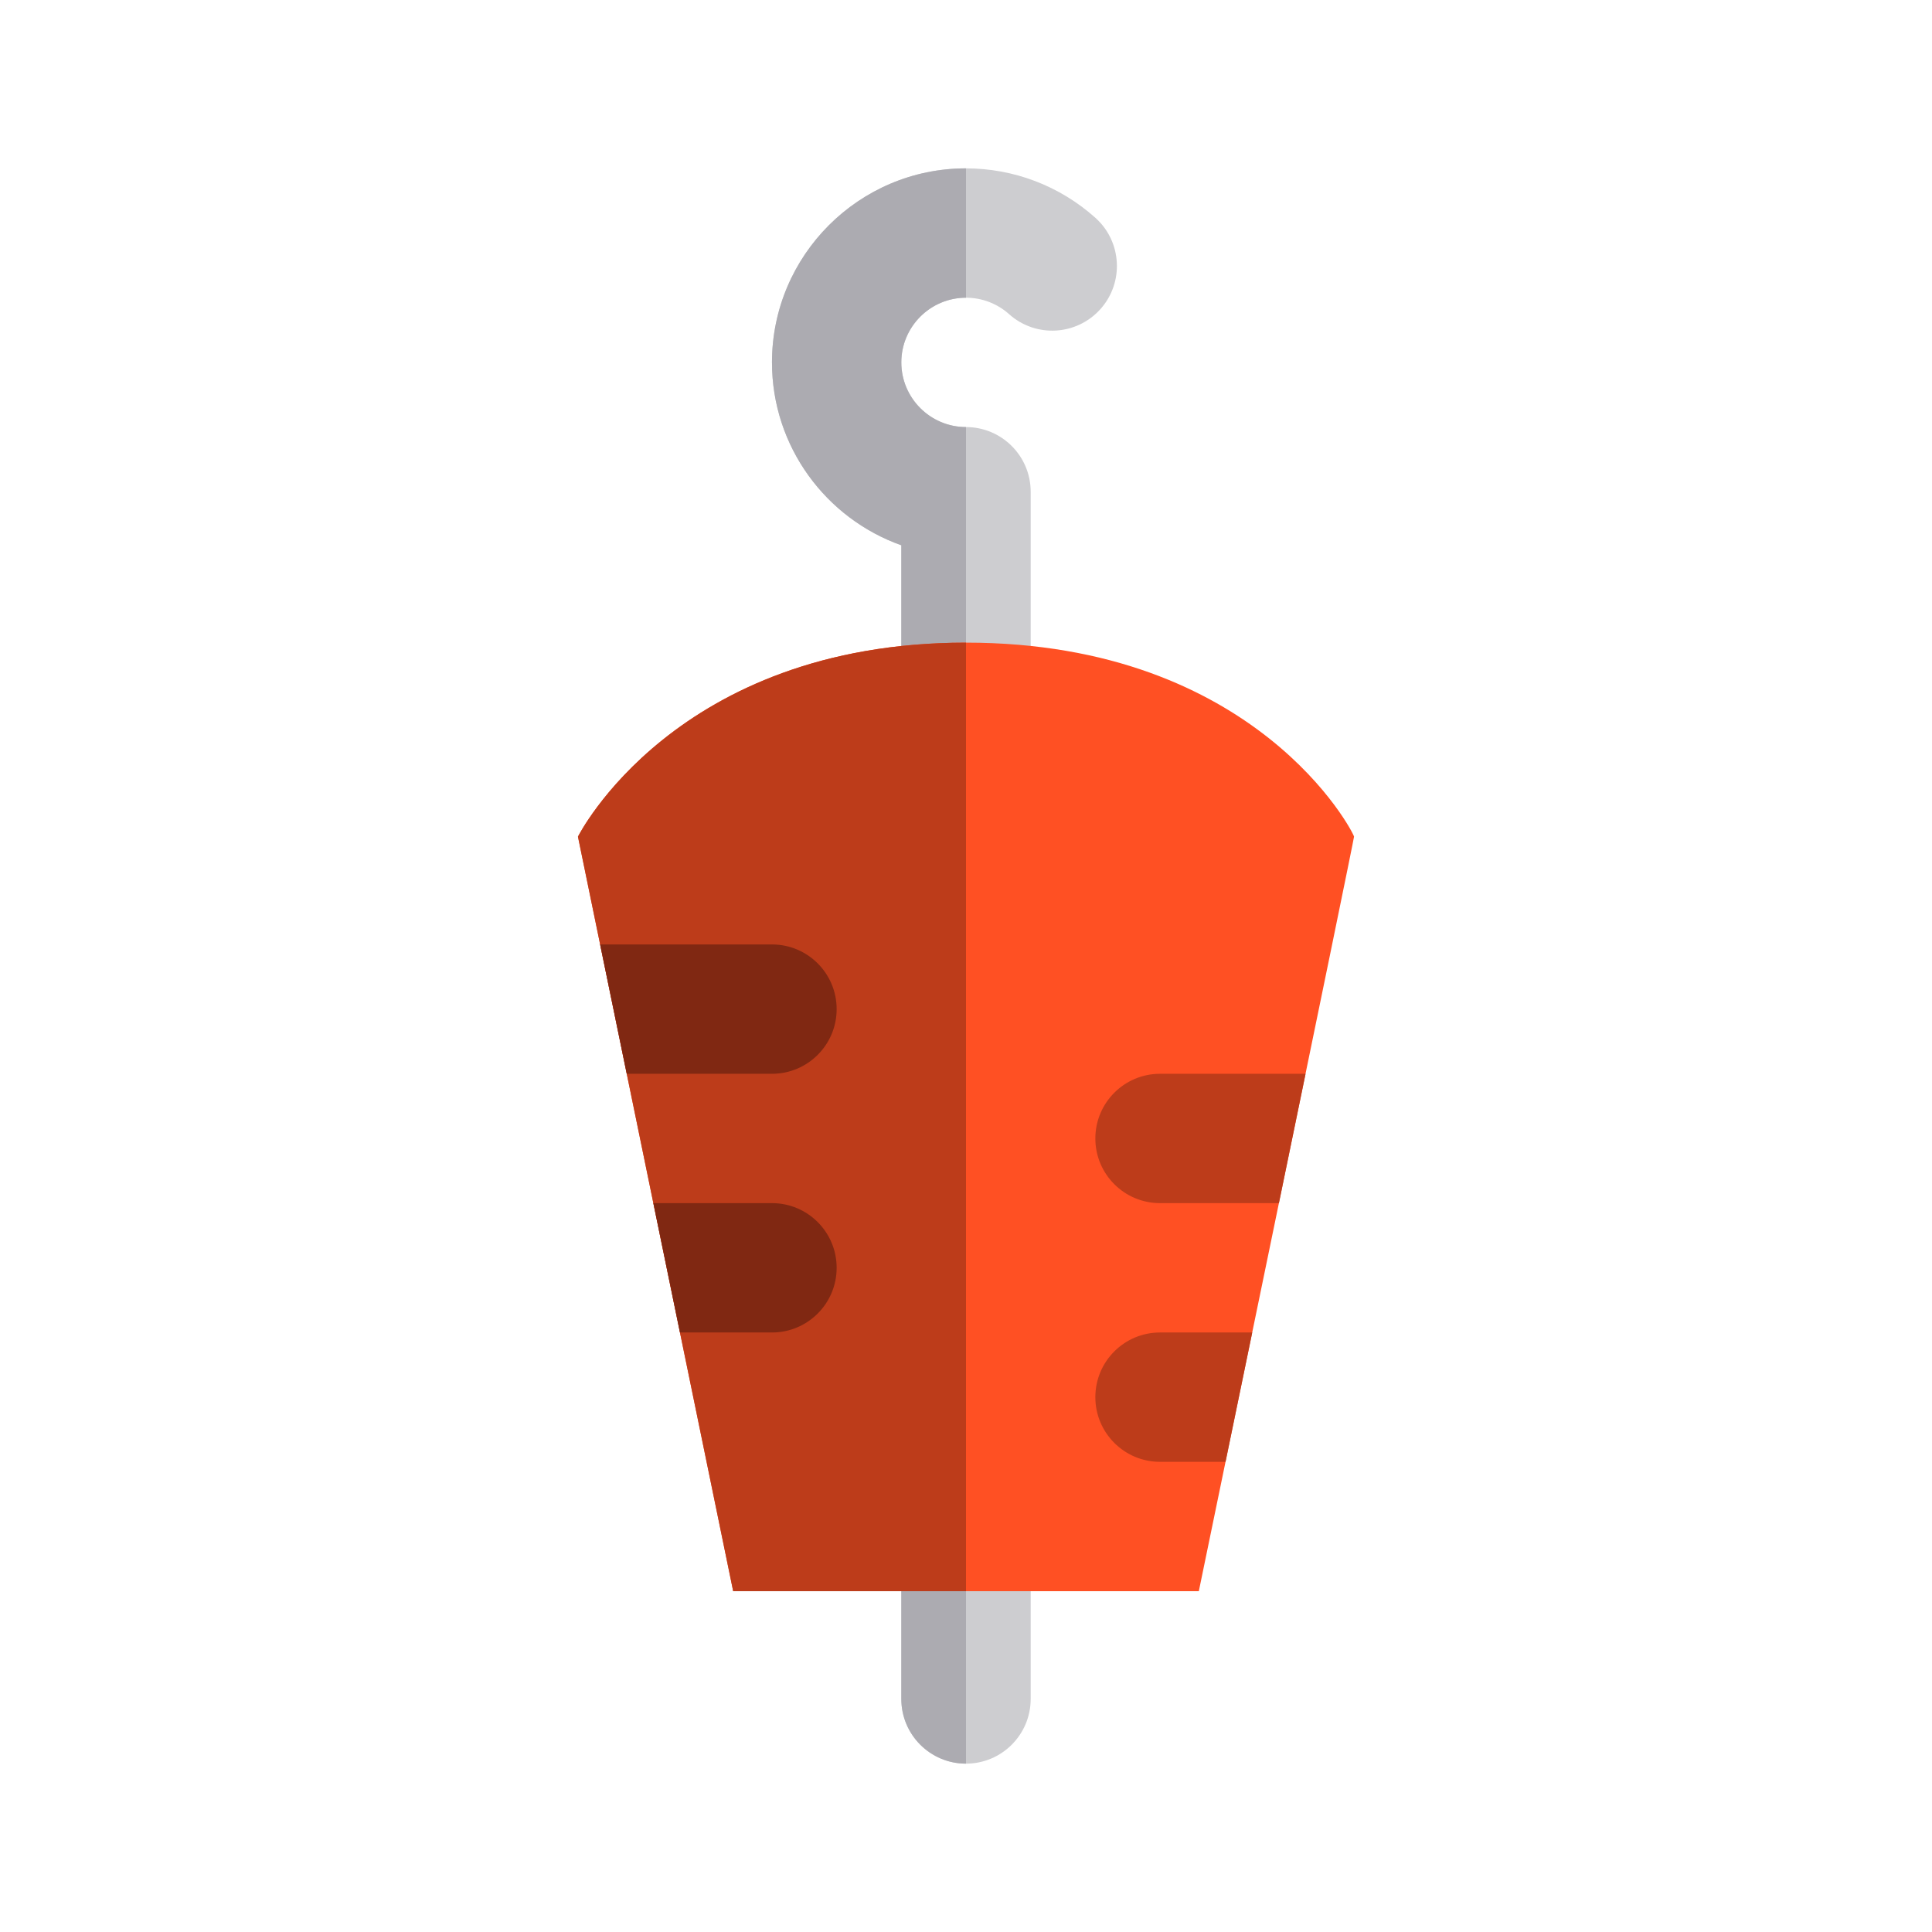 <?xml version="1.0" encoding="utf-8"?>
<!-- Generator: Adobe Illustrator 16.0.0, SVG Export Plug-In . SVG Version: 6.00 Build 0)  -->
<!DOCTYPE svg PUBLIC "-//W3C//DTD SVG 1.1//EN" "http://www.w3.org/Graphics/SVG/1.1/DTD/svg11.dtd">
<svg version="1.1" id="Layer_1" xmlns="http://www.w3.org/2000/svg" xmlns:xlink="http://www.w3.org/1999/xlink" x="0px" y="0px"
	 width="350px" height="350px" viewBox="0 0 350 350" enable-background="new 0 0 350 350" xml:space="preserve">
<g id="XMLID_1820_">
	<g id="XMLID_1821_">
		<path id="XMLID_1822_" fill="#CDCDD0" d="M199.353,55.998c-4.317,4.823-11.725,5.232-16.545,0.917
			c-2.147-1.923-4.921-2.981-7.808-2.981c-6.46,0-11.716,5.256-11.716,11.716c0,6.46,5.256,11.716,11.716,11.716
			c6.47,0,11.717,5.246,11.717,11.716v218.702c0,6.471-5.247,11.717-11.717,11.717c-6.471,0-11.716-5.246-11.716-11.717V98.782
			c-13.637-4.836-23.432-17.859-23.432-33.133c0-19.381,15.767-35.148,35.148-35.148c8.663,0,16.985,3.18,23.437,8.954
			C203.257,43.769,203.668,51.177,199.353,55.998z"/>
		<path id="XMLID_1823_" fill="#ACABB1" d="M175,53.933c-6.46,0-11.716,5.256-11.716,11.716c0,6.46,5.256,11.716,11.716,11.716
			c0,32.415,0,195.27,0,242.135c-6.471,0-11.716-5.246-11.716-11.717V98.782c-13.637-4.836-23.432-17.859-23.432-33.133
			c0-19.381,15.767-35.148,35.148-35.148C175,39.873,175,45.731,175,53.933z"/>
	</g>
	<path id="XMLID_1824_" fill="#FF5023" d="M245.297,151.567c0,0.585-28.118,136.689-28.118,136.689h-84.357l-28.119-136.689
		c0,0,17.574-35.148,70.297-35.148C227.723,116.419,245.297,150.982,245.297,151.567z"/>
	<path id="XMLID_1825_" fill="#BD3C1A" d="M175,288.257h-42.178l-28.119-136.689c0,0,17.574-35.148,70.297-35.148
		C175,176.042,175,288.257,175,288.257z"/>
	<path id="XMLID_1826_" fill="#802812" d="M151.567,182.813c0-6.472-5.246-11.717-11.716-11.717H108.72l4.821,23.432h26.311
		C146.322,194.527,151.567,189.282,151.567,182.813z"/>
	<path id="XMLID_1827_" fill="#BD3C1A" d="M198.433,206.243c0,6.471,5.245,11.717,11.716,11.717h21.537
		c1.646-7.993,3.287-15.949,4.828-23.433h-26.365C203.678,194.527,198.433,199.773,198.433,206.243z"/>
	<path id="XMLID_1828_" fill="#802812" d="M151.567,229.676c0-6.471-5.246-11.716-11.716-11.716H118.36l4.821,23.432h16.671
		C146.322,241.392,151.567,236.146,151.567,229.676z"/>
	<path id="XMLID_1829_" fill="#BD3C1A" d="M210.148,241.391c-6.471,0-11.716,5.246-11.716,11.717s5.245,11.717,11.716,11.717h11.869
		c1.427-6.914,3.08-14.926,4.835-23.434H210.148z"/>
</g>
</svg>

